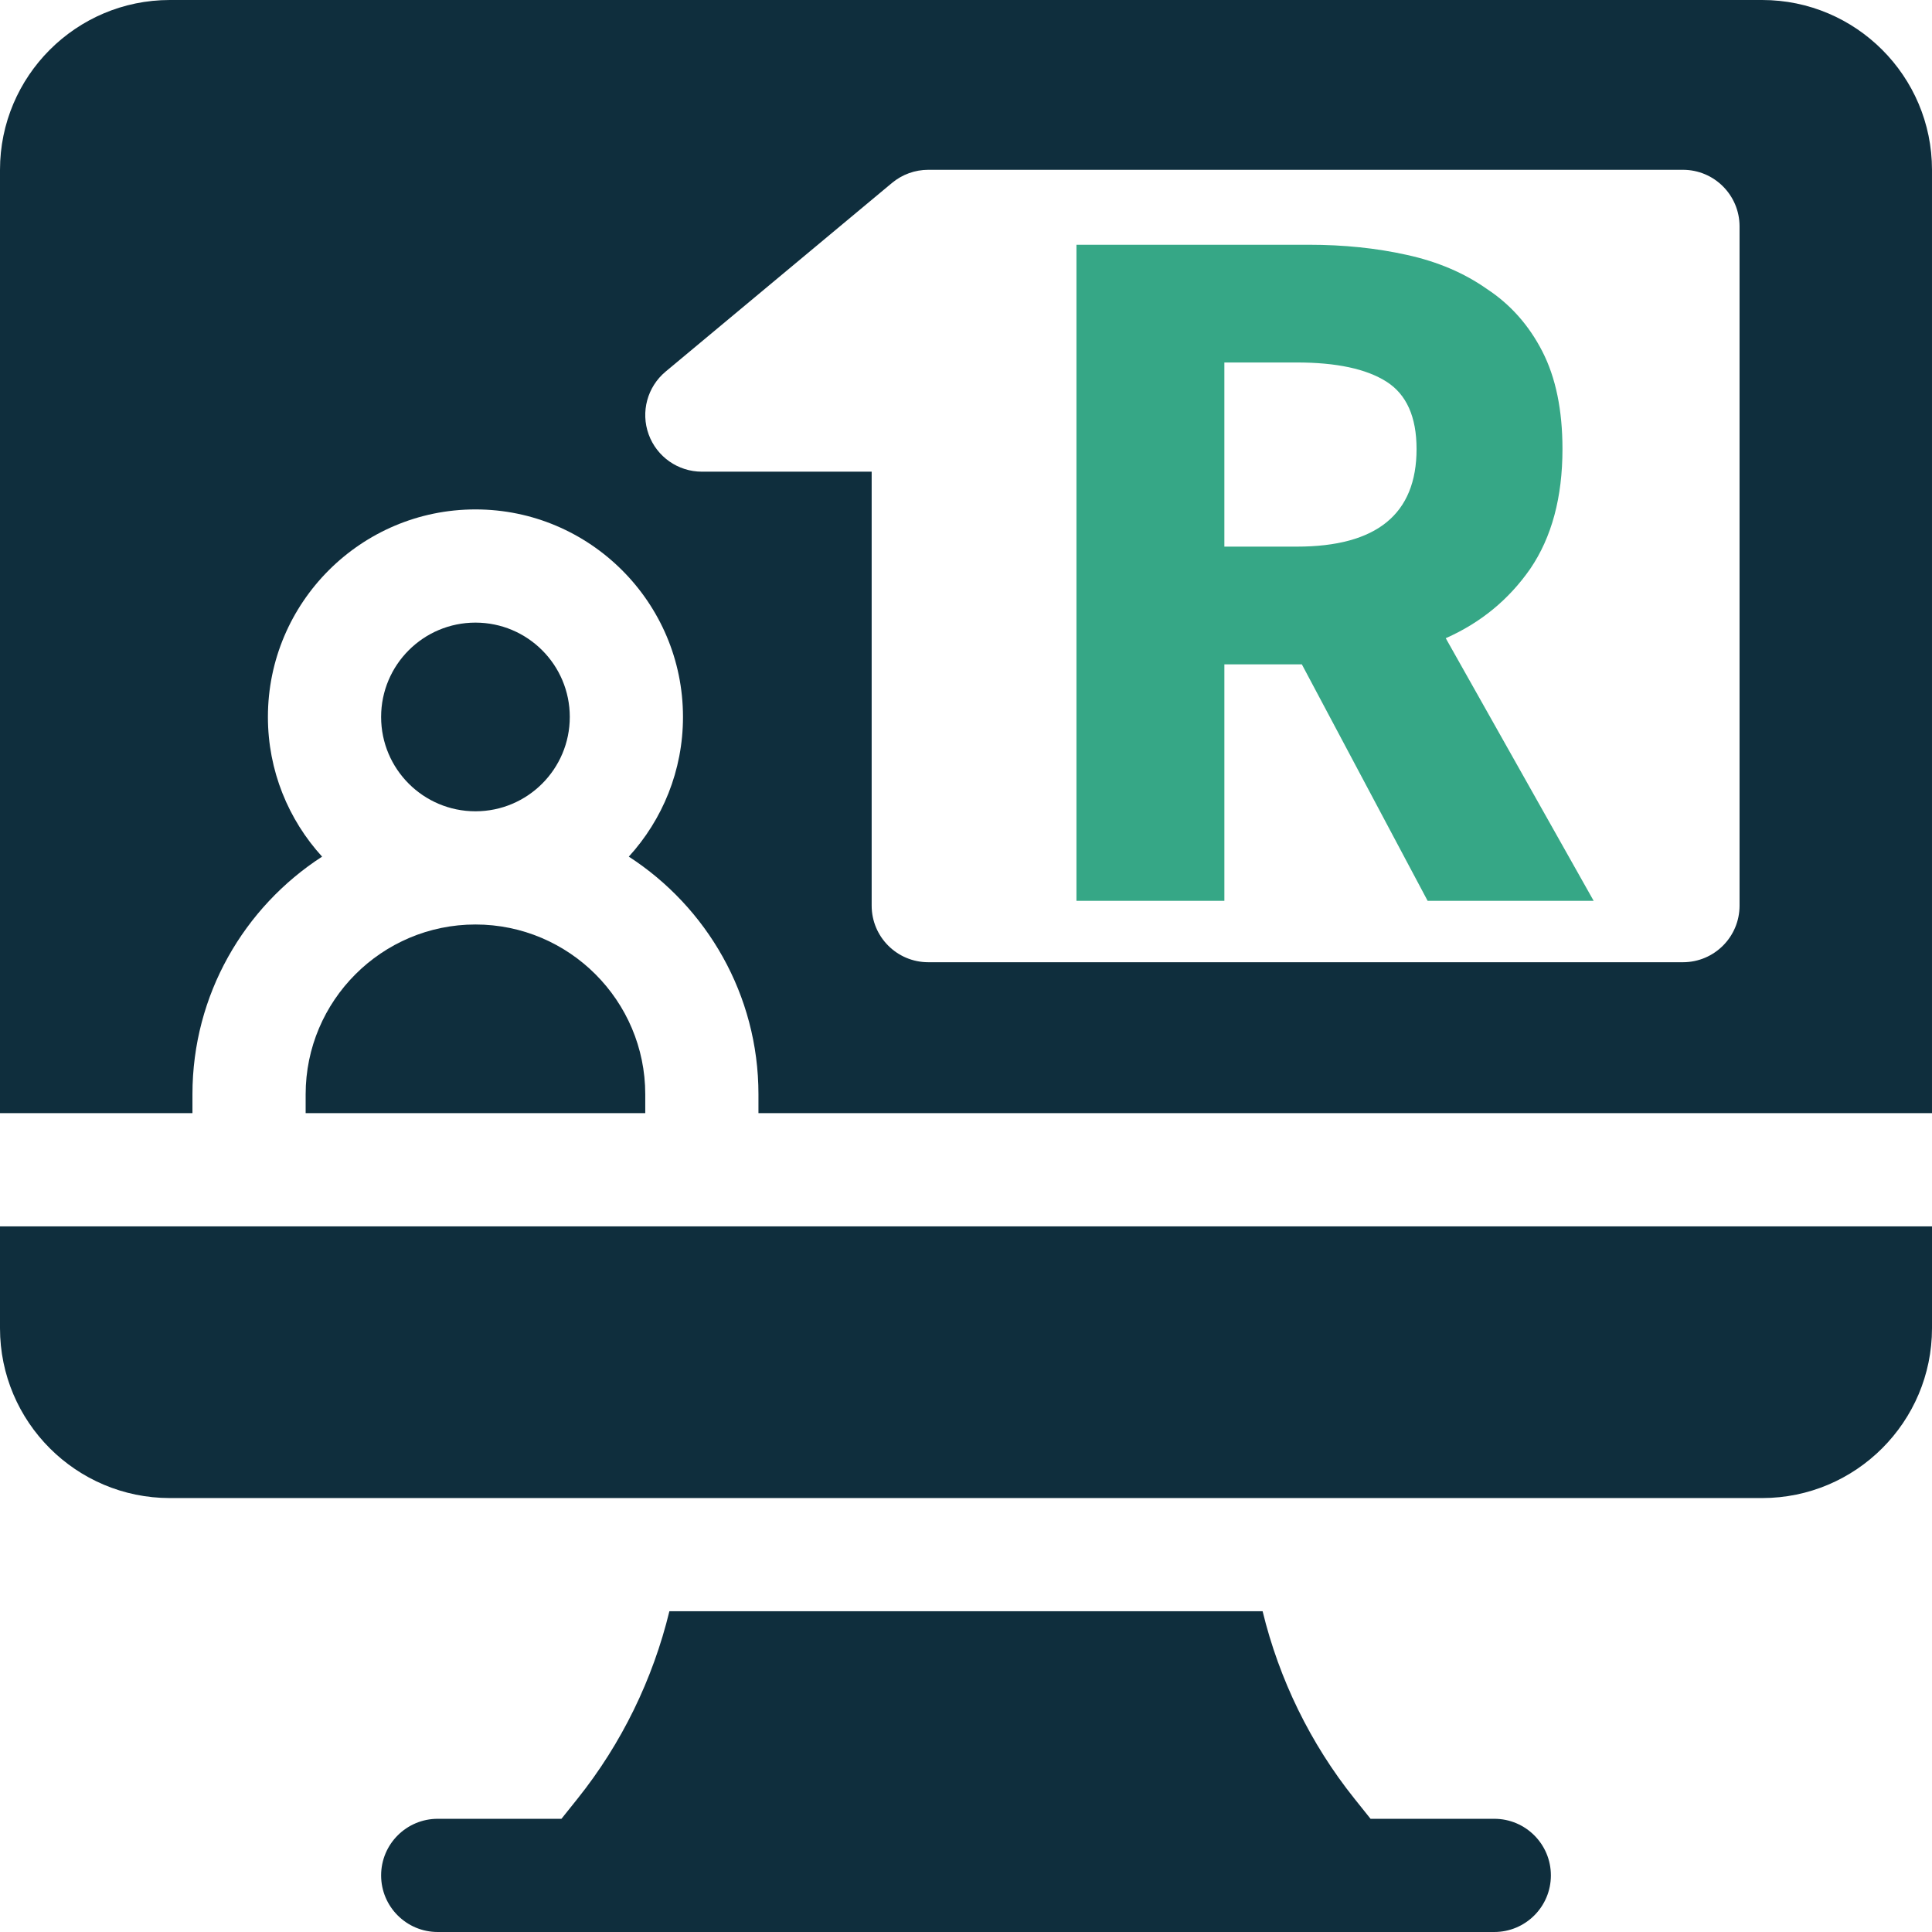 <?xml version="1.0" encoding="UTF-8" standalone="no"?>
<svg
   xmlns:dc="http://purl.org/dc/elements/1.1/"
   xmlns:cc="http://creativecommons.org/ns#"
   xmlns:rdf="http://www.w3.org/1999/02/22-rdf-syntax-ns#"
   xmlns:svg="http://www.w3.org/2000/svg"
   xmlns="http://www.w3.org/2000/svg"
   xmlns:sodipodi="http://sodipodi.sourceforge.net/DTD/sodipodi-0.dtd"
   xmlns:inkscape="http://www.inkscape.org/namespaces/inkscape"
   inkscape:version="1.0 (4035a4fb49, 2020-05-01)"
   sodipodi:docname="webin-R.svg"
   version="1.1"
   width="512"
   viewBox="0 0 512 512"
   height="512"
   enable-background="new 0 0 512 512"
   id="Capa_1"
   inkscape:export-filename="C:\Users\josep\Documents\GitHub\webin-R\images\webin-R.png"
   inkscape:export-xdpi="192"
   inkscape:export-ydpi="192">
  <defs
     id="defs19" />
  <sodipodi:namedview
     inkscape:current-layer="g14"
     inkscape:window-maximized="1"
     inkscape:window-y="-12"
     inkscape:window-x="-12"
     inkscape:cy="-173.90537"
     inkscape:cx="-808.86067"
     inkscape:zoom="0.4921875"
     showgrid="false"
     id="namedview17"
     inkscape:window-height="2068"
     inkscape:window-width="3840"
     inkscape:pageshadow="2"
     inkscape:pageopacity="0"
     guidetolerance="10"
     gridtolerance="10"
     objecttolerance="10"
     borderopacity="1"
     bordercolor="#666666"
     pagecolor="#ffffff"
     inkscape:document-rotation="0" />
  <g
     id="g14">
    <g
       style="font-style:normal;font-weight:normal;font-size:40px;line-height:1.25;font-family:sans-serif;letter-spacing:0px;word-spacing:0px;fill:#36a786;fill-opacity:1;stroke:none"
       id="text848"
       aria-label="R">
      <path
         id="path850"
         style="font-style:normal;font-variant:normal;font-weight:bold;font-stretch:normal;font-size:266.667px;font-family:'Source Code Pro';-inkscape-font-specification:'Source Code Pro Bold';fill:#36a786;fill-opacity:1"
         d="M 285.27,238.73 V 64.863 h 61.6 q 13.867,0 25.867,2.667 12.267,2.667 21.333,9.067 9.333,6.133 14.667,16.533 5.333,10.4 5.333,25.867 0,19.2 -8.533,31.733 -8.533,12.267 -22.4,18.4 l 39.2,69.6 h -44 l -33.333,-62.667 h -20.533 v 62.667 z m 39.2,-93.867 h 19.2 q 31.733,0 31.733,-25.867 0,-12.8 -8,-17.867 -8,-5.067 -23.733,-5.067 h -19.2 z" />
    </g>
    <path
       style="fill:#0f2e3d;fill-opacity:1"
       id="path2"
       d="m0 352c0 24.813 20.187 45 45 45h422c24.813 0 45-20.187 45-45v-27h-512z" />
    <path
       style="fill:#0f2e3d;fill-opacity:1"
       id="path4"
       d="m396 482h-32.791l-4.262-5.327c-11.685-14.606-19.961-31.638-24.341-49.673h-157.213c-4.379 18.035-12.655 35.067-24.341 49.673l-4.261 5.327h-32.791c-8.284 0-15 6.716-15 15s6.716 15 15 15h280c8.284 0 15-6.716 15-15s-6.716-15-15-15z" />
    <circle
       style="fill:#0f2e3d;fill-opacity:1"
       id="circle6"
       r="25"
       cy="190"
       cx="126" />
    <path
       style="fill:#0f2e3d;fill-opacity:1"
       id="path8"
       d="m81 290v5h90v-5c0-24.813-20.187-45-45-45s-45 20.187-45 45z" />
    <path
       style="fill:#0f2e3d;fill-opacity:1"
       id="path12"
       d="m467 0h-422c-24.813 0-45 20.187-45 45v250h51v-5c0-26.383 13.705-49.61 34.358-62.983-8.915-9.779-14.358-22.774-14.358-37.017 0-30.327 24.673-55 55-55s55 24.673 55 55c0 14.243-5.443 27.238-14.358 37.017 20.653 13.373 34.358 36.6 34.358 62.983v5h311v-250c0-24.813-20.187-45-45-45zm-6 240c0 8.284-6.716 15-15 15h-200c-8.284 0-15-6.716-15-15v-115h-45c-6.315 0-11.954-3.955-14.104-9.894s-.35-12.587 4.501-16.63l60-50c2.696-2.246 6.094-3.476 9.603-3.476h200c8.284 0 15 6.716 15 15z" />
  </g>
</svg>
